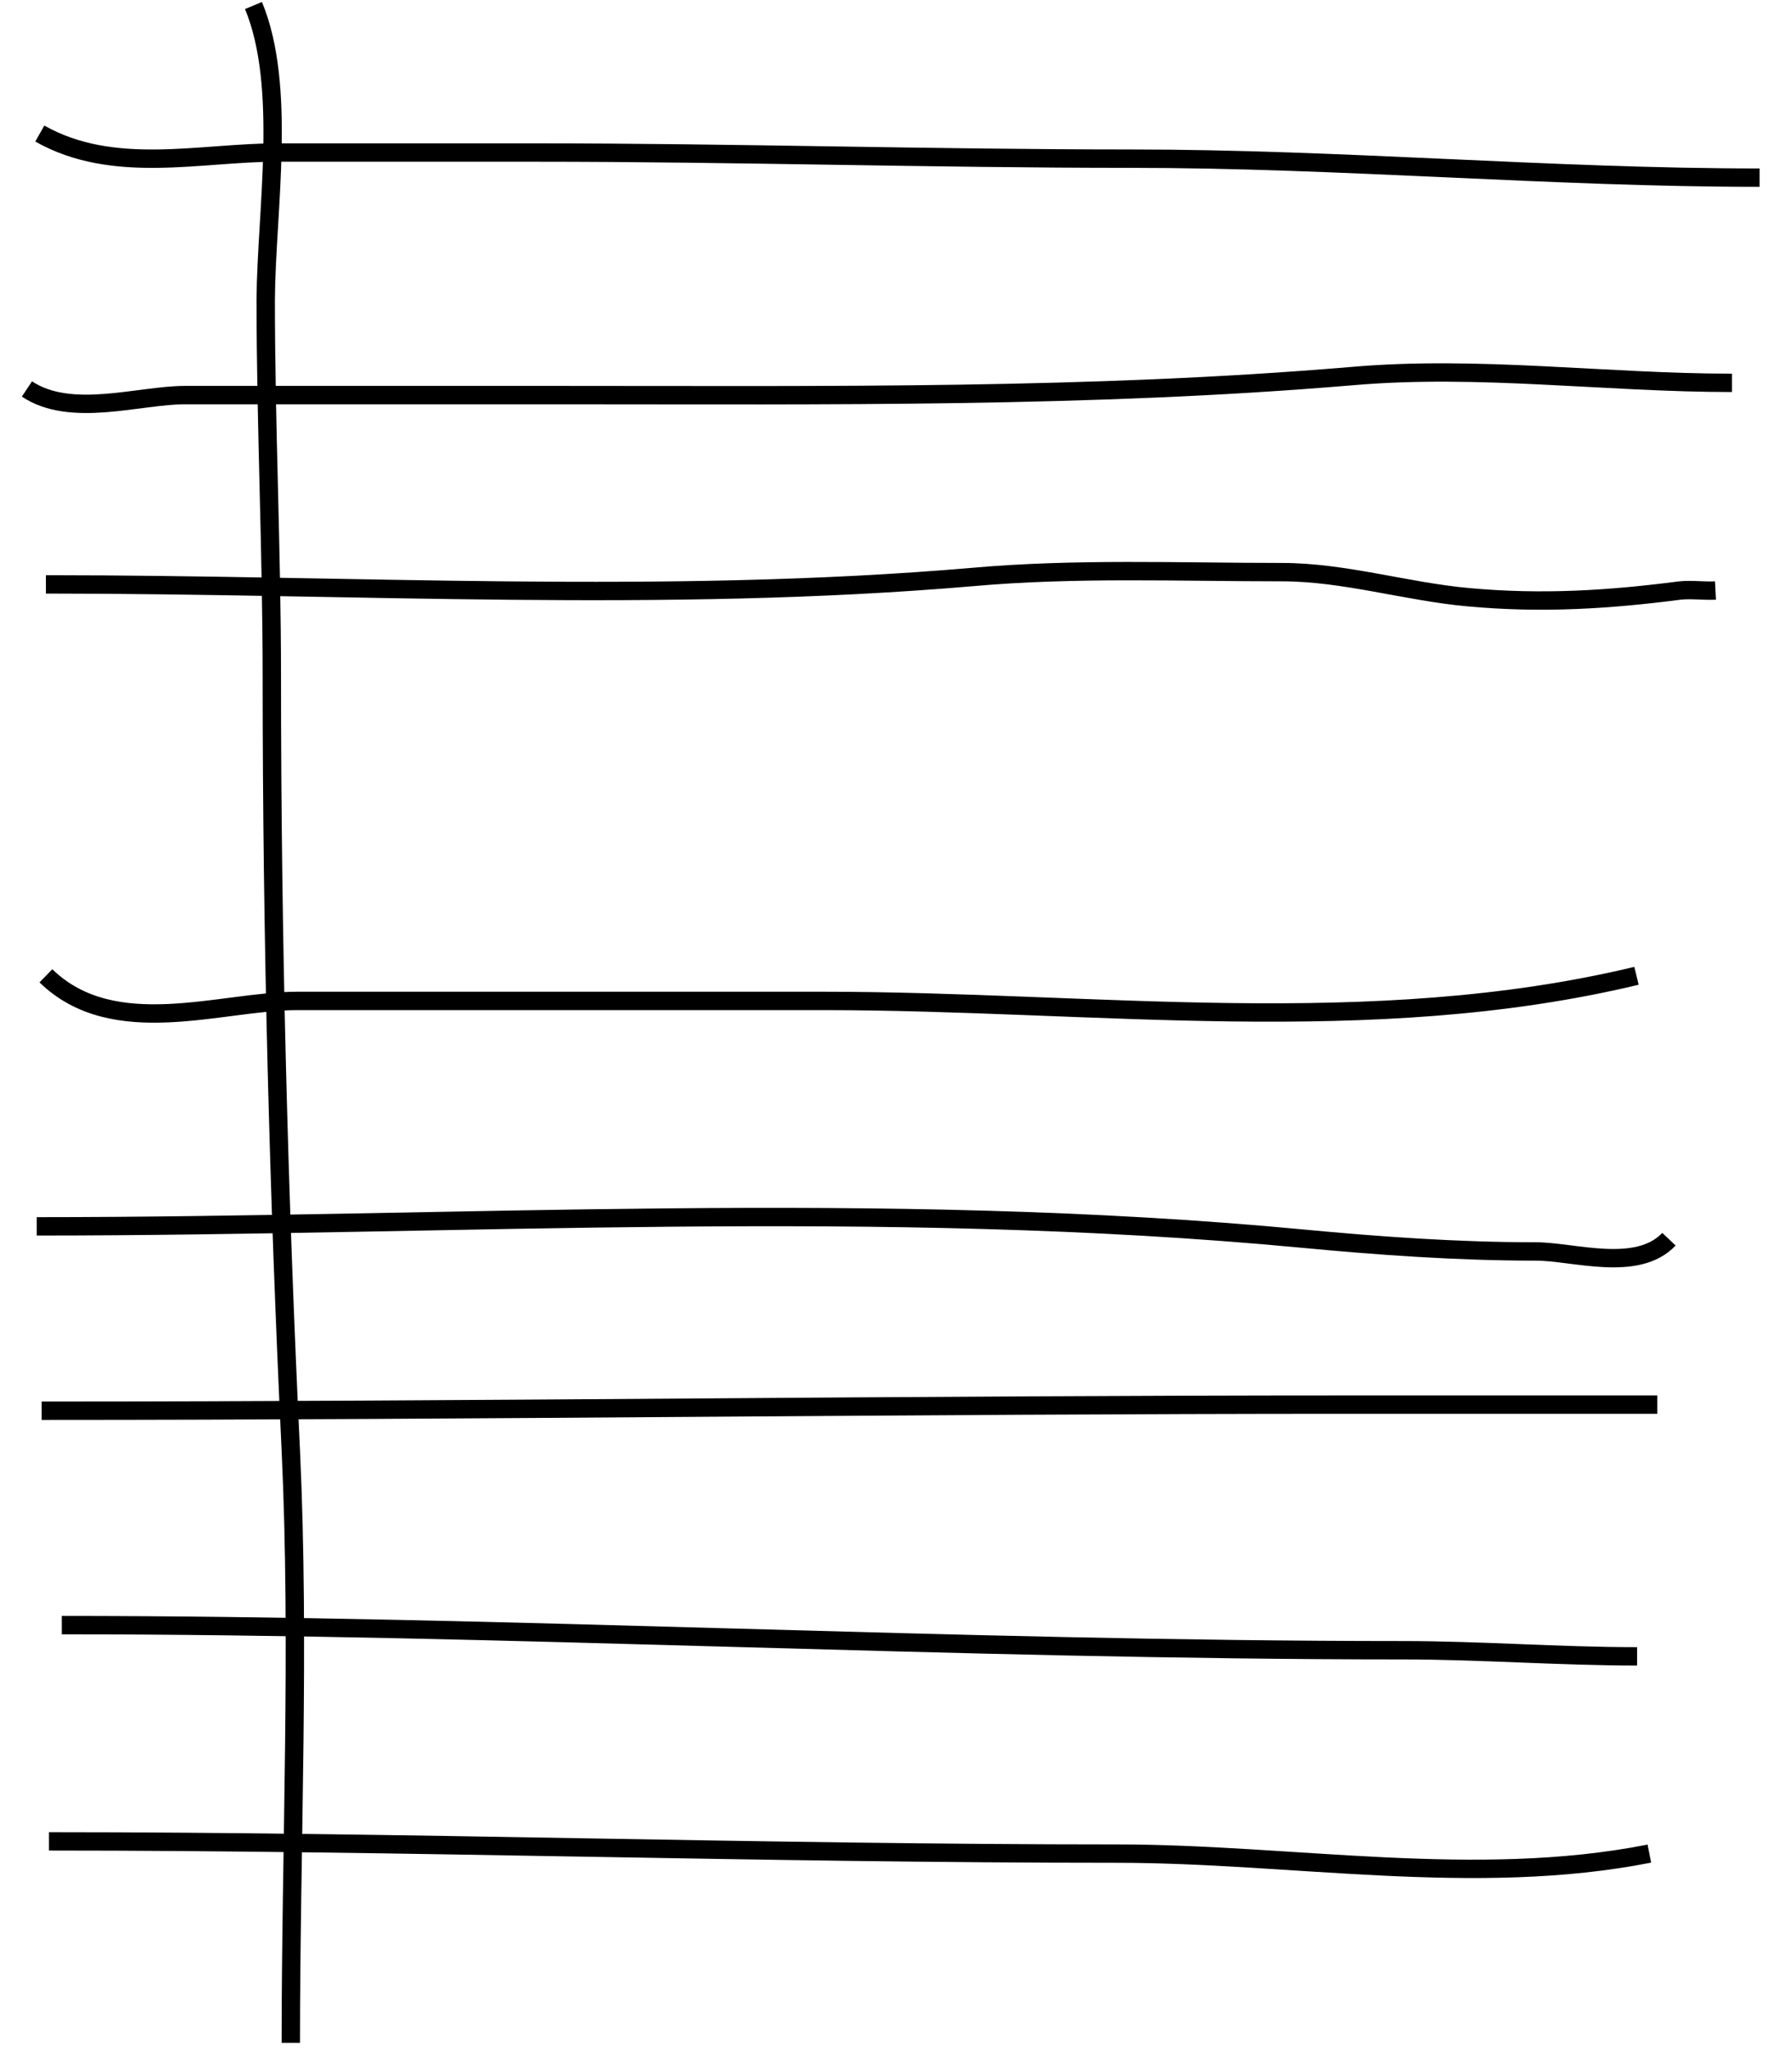 <svg xmlns="http://www.w3.org/2000/svg"  viewBox="0 0 292.7 334.5">
	<style>
		.a{fill:none;stroke-width:3;stroke:#000;}
	</style>
		<path 
			d="M6.5 21.8c12 6.8 26.2 3.1 38.7 3.1 14.1 0 28.2 0 42.3 0 32.4 0 64.8 1 97.2 1 34.4 0 68.6 3.1 102.7 3.1" class="a"/>
		<path 
			d="M4.4 63.5c7.2 4.8 18.3 1 25.8 1 6.1 0 12.1 0 18.2 0 14.6 0 29.2 0 43.8 0 42.9 0 86 0.5 128.6-3.1 20.7-1.8 41.4 1.1 62.1 1.1" class="a"/>
		<path 
			d="M7.5 95.4c50.3 0 101.1 3.1 151.3-1.2 16.8-1.5 33.7-0.8 50.6-0.8 10.2 0 20.4 3.2 30.5 4.1 12 1.1 22.9 0.4 34.5-1.1 1.9-0.2 3.9 0.1 5.8 0" class="a"/>
		<path 
			d="M7.5 159.3c11.1 10.8 28.6 4.1 41 4.1 6.8 0 13.6 0 20.4 0 21.9 0 43.8 0 65.6 0 44 0 89.4 6.3 132.8-4.1" class="a"/>
		<path 
			d="M6 200.2c68.8 0 137.9-4.5 206.7 2 12.7 1.2 25.4 2.1 38.2 2.1 6.1 0 16.5 3.5 21.7-2" class="a"/>
		<path 
			d="M6.8 230.3c71.2 0 142.4-1 213.7-1 16.8 0 33.5 0 50.2 0" class="a"/>
		<path 
			d="M10.1 265.3c73 0 145.9 4.1 219 4.1 12.8 0 25.5 1 38.3 1" class="a"/>
		<path 
			d="M8 300.6c58.4 0 116.2 2 174.4 2 28.7 0 58.6 5.6 87 0" class="a"/>
		<path 
			d="M41.4 0.9c5.5 13.2 2.1 33.6 2 48 0 20.3 1 41 1 61.6 0 42.3 1.1 84.3 3.1 126.3 1.5 32.1 0 64.6 0 96.7" class="a"/>
</svg>
 
